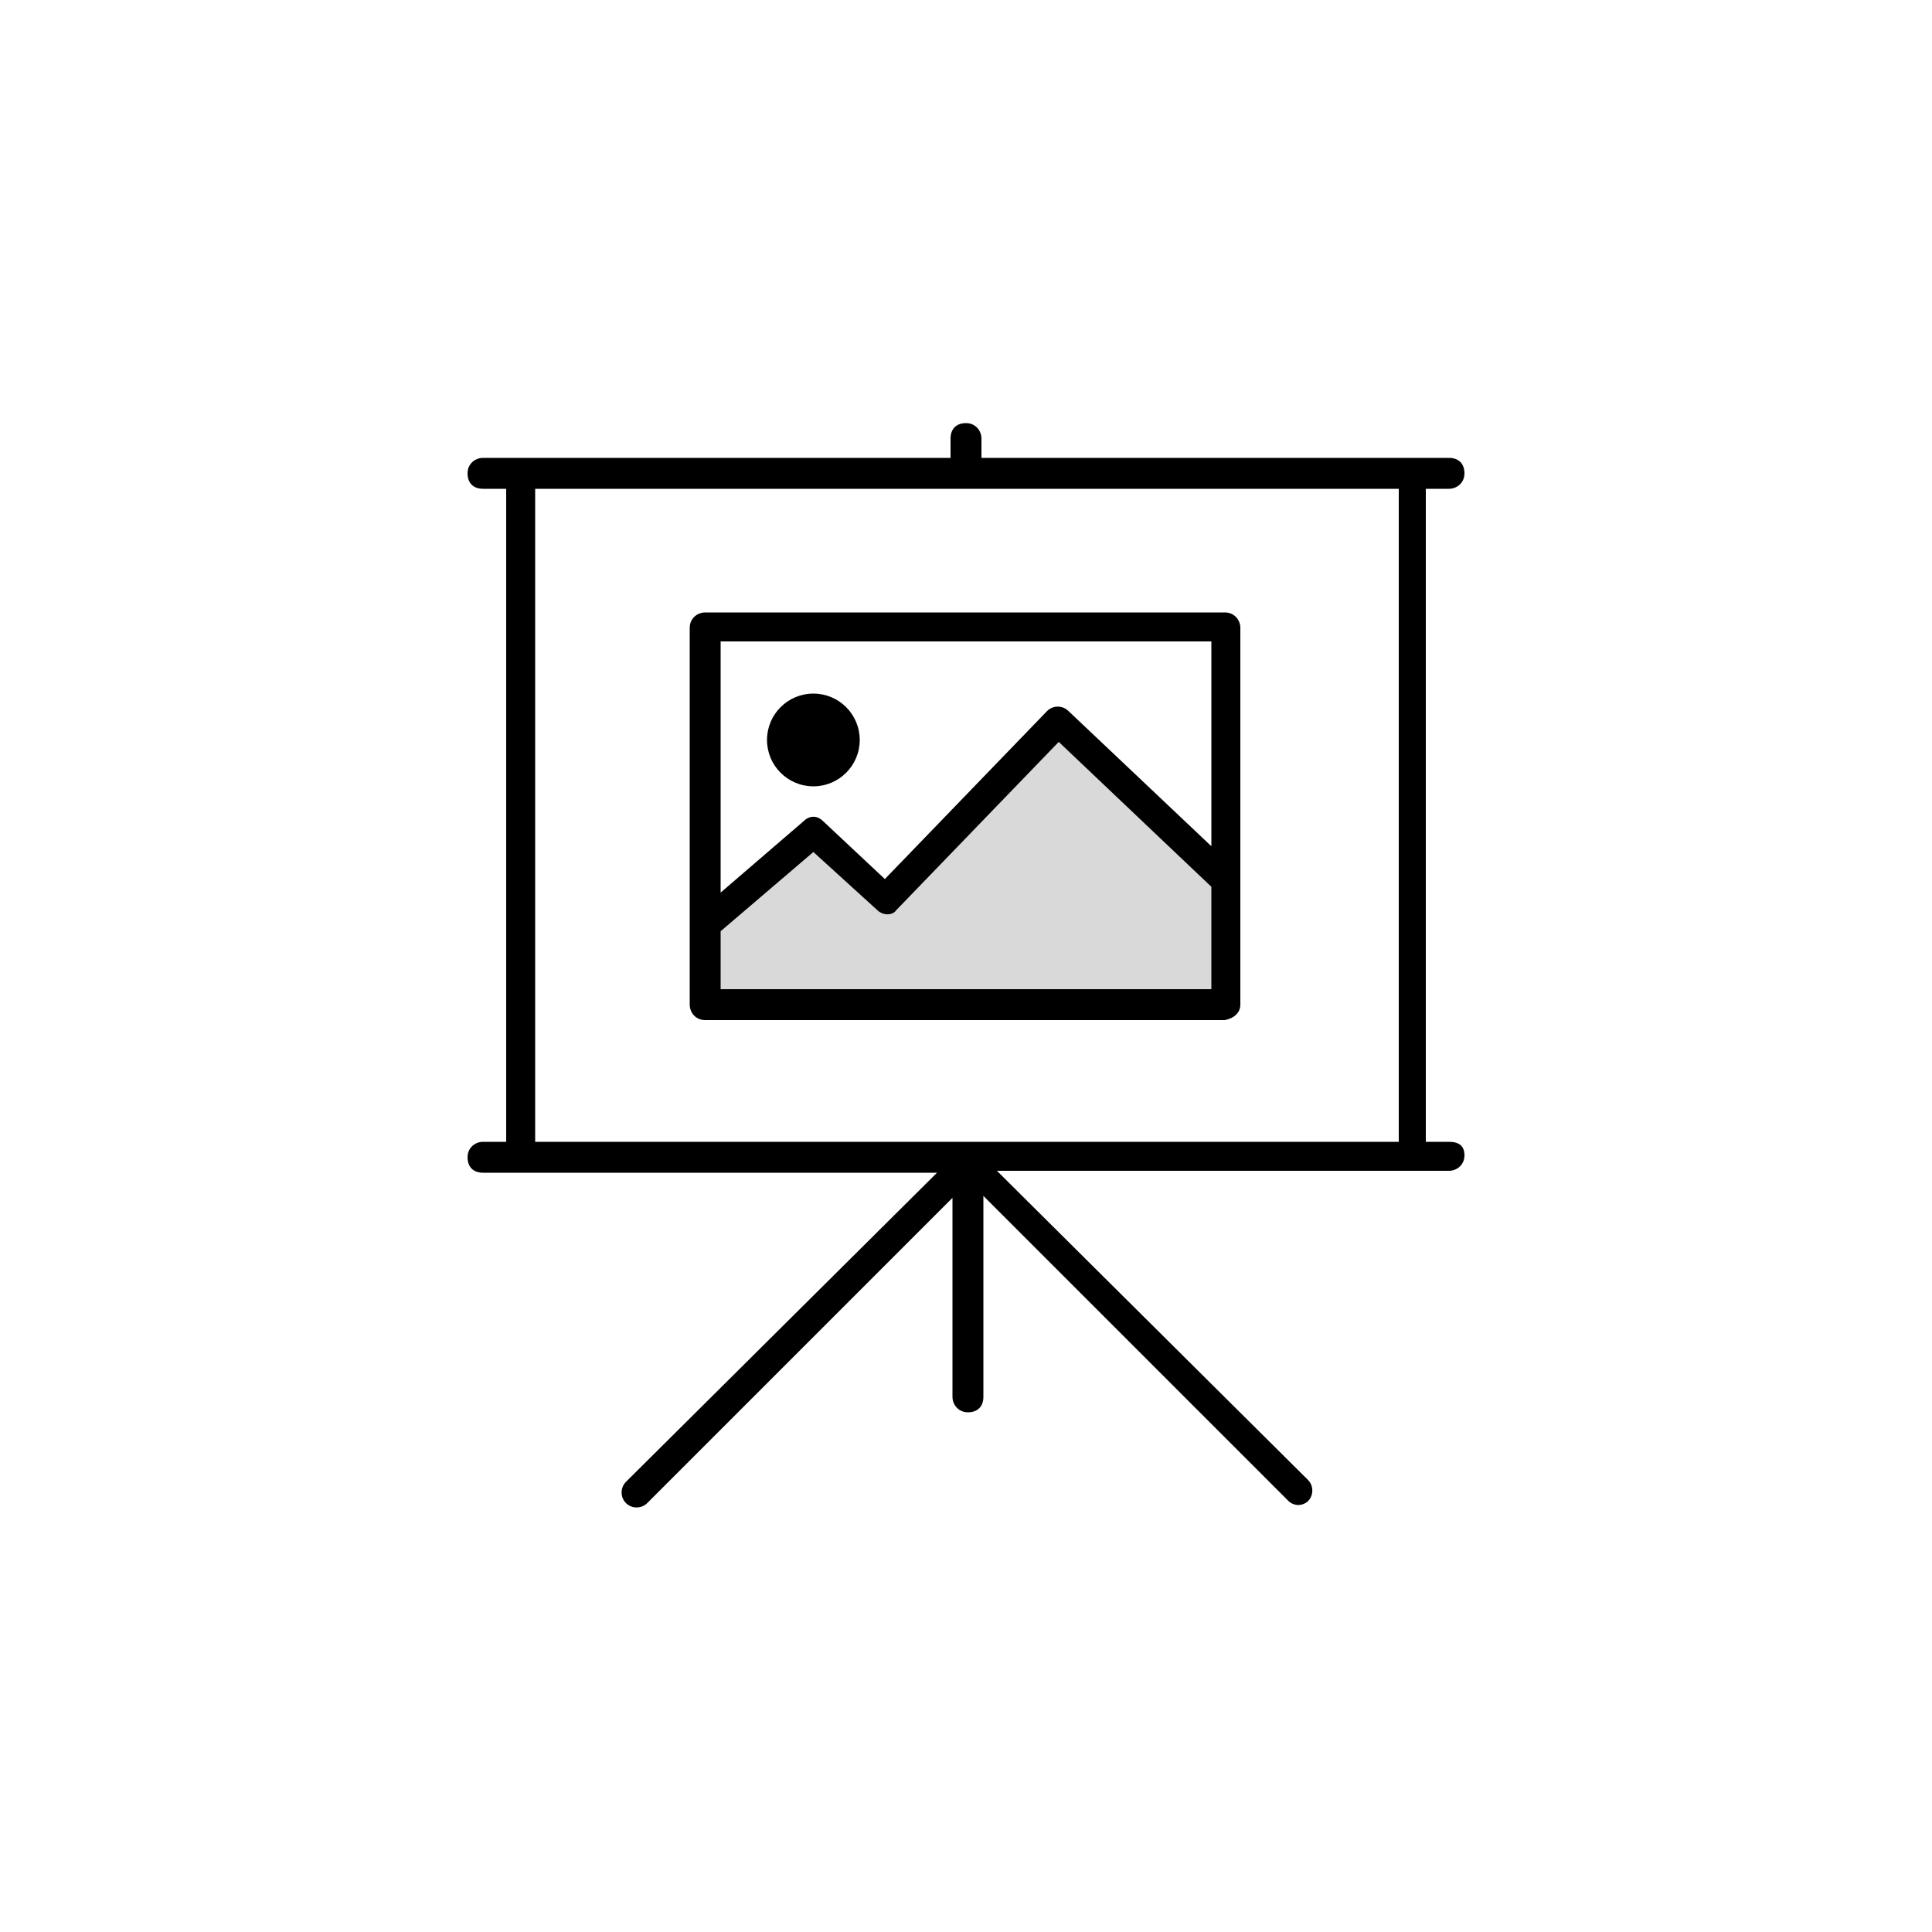<?xml version="1.0" encoding="utf-8"?>
<!-- Generator: Adobe Illustrator 17.1.0, SVG Export Plug-In . SVG Version: 6.00 Build 0)  -->
<!DOCTYPE svg PUBLIC "-//W3C//DTD SVG 1.1//EN" "http://www.w3.org/Graphics/SVG/1.1/DTD/svg11.dtd">
<svg version="1.1" id="Layer_1" xmlns="http://www.w3.org/2000/svg" xmlns:xlink="http://www.w3.org/1999/xlink" x="0px" y="0px"
	 viewBox="0 0 100 100" enable-background="new 0 0 100 100" xml:space="preserve">
<g>
	<polygon opacity="0.15" points="36.5,47.8 42.1,43.1 45.9,46.5 54.8,37.3 63.5,45.5 63.5,52 36.5,52 	"/>
	<circle cx="42.1" cy="38.3" r="2.4"/>
	<g>
		<path d="M75,59.1h-1.2V25.3H75c0.4,0,0.8-0.3,0.8-0.8s-0.3-0.8-0.8-0.8H50.8v-1c0-0.4-0.3-0.8-0.8-0.8s-0.8,0.3-0.8,0.8v1H25
			c-0.4,0-0.8,0.3-0.8,0.8s0.3,0.8,0.8,0.8h1.2v33.8H25c-0.4,0-0.8,0.3-0.8,0.8s0.3,0.8,0.8,0.8h23.5L32.4,76.7
			c-0.3,0.3-0.3,0.8,0,1.1s0.8,0.3,1.1,0l15.8-15.8v10.3c0,0.4,0.3,0.8,0.8,0.8s0.8-0.3,0.8-0.8V61.9l15.8,15.8
			c0.1,0.1,0.3,0.2,0.5,0.2s0.4-0.1,0.5-0.2c0.3-0.3,0.3-0.8,0-1.1L51.6,60.6H75c0.4,0,0.8-0.3,0.8-0.8S75.5,59.1,75,59.1z
			 M27.7,25.3h44.7v33.8H27.7V25.3z"/>
		<path d="M64.2,52V32.5c0-0.4-0.3-0.8-0.8-0.8H36.5c-0.4,0-0.8,0.3-0.8,0.8V52c0,0.4,0.3,0.8,0.8,0.8h26.9
			C63.9,52.7,64.2,52.4,64.2,52z M62.7,33.2v10.6l-7.4-7c-0.3-0.3-0.8-0.3-1.1,0l-8.4,8.7l-3.2-3c-0.3-0.3-0.7-0.3-1,0l-4.3,3.7v-13
			H62.7z M37.3,51.2v-3l4.8-4.1l3.3,3c0.3,0.3,0.8,0.3,1,0l8.4-8.7l7.9,7.5v5.3H37.3z"/>
	</g>
</g>
</svg>
